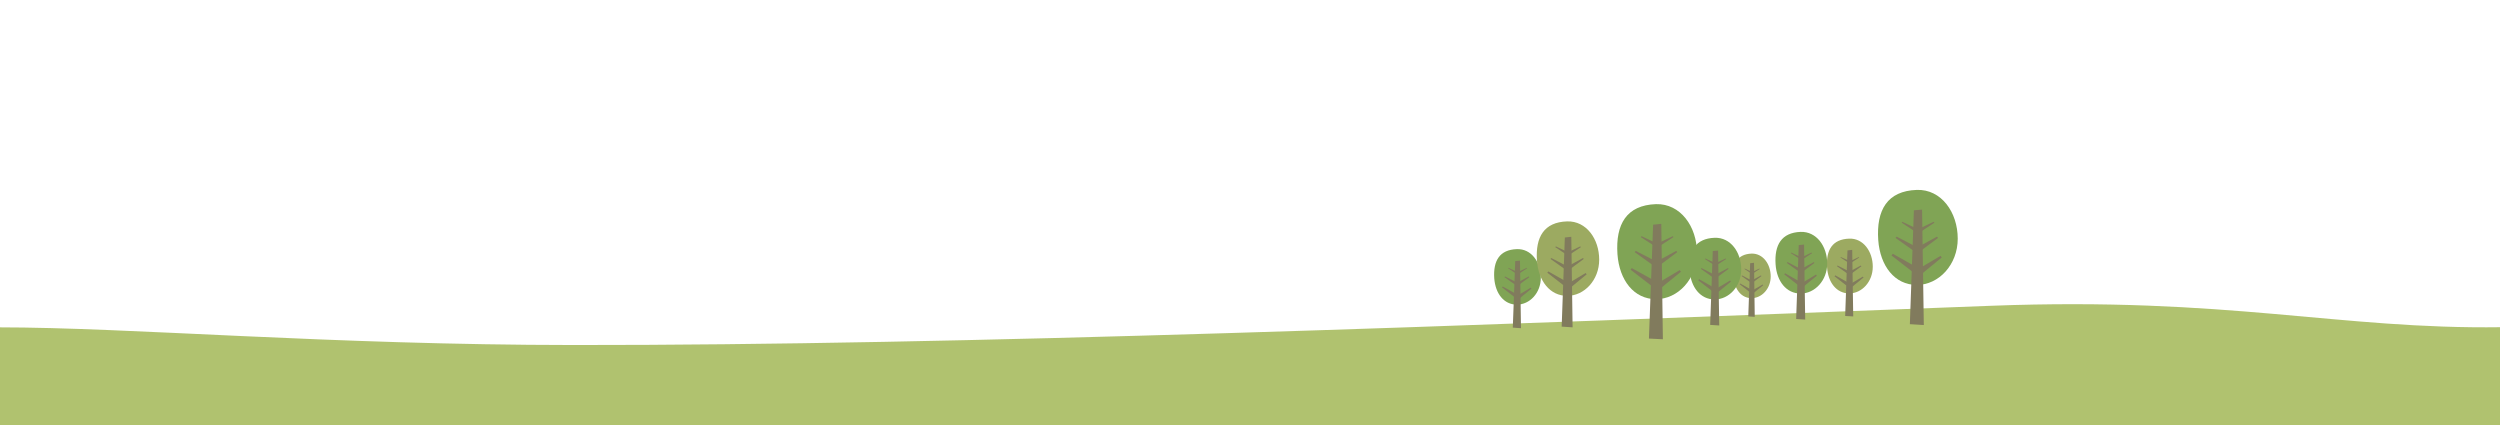 <?xml version="1.0" encoding="utf-8"?>
<!-- Generator: Adobe Illustrator 25.2.1, SVG Export Plug-In . SVG Version: 6.00 Build 0)  -->
<svg version="1.1" id="Layer_1" xmlns="http://www.w3.org/2000/svg" xmlns:xlink="http://www.w3.org/1999/xlink" x="0px" y="0px"
	 viewBox="0 0 1739 295.7" style="enable-background:new 0 0 1739 295.7;" xml:space="preserve">
<style type="text/css">
	.st0{fill:#B0C26F;}
	.st1{fill:#9CAA61;}
	.st2{fill:#817B5D;}
	.st3{fill:#80A455;}
</style>
<path class="st0" d="M-1,227.7v69h1741v-69.1c-112.8,1.6-190.1-21.2-355-14.9c-369.2,14.1-717.4,27.5-985.8,27.3
	C228.4,239.9,90,227.7-1,227.7z"/>
<path class="st1" d="M1302.7,185.5c0,10.5-7.6,18.6-16.4,18.6s-14.7-7.6-15.4-18.1c-0.8-12,3.6-19.6,15.4-20
	C1296.1,165.6,1302.7,175,1302.7,185.5z"/>
<polygon class="st2" points="1285.1,174.2 1283.5,219.8 1289.1,220.1 1288.4,173.8 "/>
<polygon class="st2" points="1276.1,192.2 1284.6,198.8 1285.1,196.3 1276.6,191.5 "/>
<polygon class="st2" points="1296.3,193 1288.3,199.6 1287.8,197.1 1295.8,192.4 "/>
<polygon class="st2" points="1294.8,185.2 1288,190.2 1287.6,188.3 1294.4,184.7 "/>
<polygon class="st2" points="1277.8,185.2 1284.9,190.2 1285.3,188.3 1278.2,184.7 "/>
<polygon class="st2" points="1293.3,179.1 1288.1,182.5 1287.8,181.2 1293,178.8 "/>
<polygon class="st2" points="1280.2,179.1 1285.4,182.5 1285.8,181.2 1280.5,178.8 "/>
<path class="st1" d="M1231.7,192.3c0,8.5-6.2,15.1-13.3,15.1s-11.9-6.1-12.5-14.7c-0.7-9.7,2.9-15.9,12.5-16.3
	C1226.3,176.2,1231.7,183.7,1231.7,192.3z"/>
<polygon class="st2" points="1217.4,183.1 1216.1,220.1 1220.6,220.4 1220.1,182.8 "/>
<polygon class="st2" points="1210.1,197.7 1217,203.1 1217.4,201.1 1210.5,197.2 "/>
<polygon class="st2" points="1226.5,198.4 1219.9,203.7 1219.5,201.7 1226.1,197.9 "/>
<polygon class="st2" points="1225.3,192 1219.8,196.1 1219.4,194.6 1224.9,191.6 "/>
<polygon class="st2" points="1211.4,192 1217.2,196.1 1217.5,194.6 1211.8,191.6 "/>
<polygon class="st2" points="1224.1,187.1 1219.8,189.9 1219.6,188.8 1223.8,186.8 "/>
<polygon class="st2" points="1213.4,187.1 1217.7,189.9 1217.9,188.8 1213.7,186.8 "/>
<path class="st3" d="M1361.8,166c0,18.2-13.2,32.2-28.5,32.2s-25.5-13.1-26.8-31.3c-1.4-20.8,6.3-34.1,26.8-34.8
	C1350.4,131.5,1361.8,147.7,1361.8,166z"/>
<polygon class="st2" points="1331.3,146.3 1328.5,225.5 1338.2,226.1 1337,145.8 "/>
<polygon class="st2" points="1315.7,177.7 1330.4,189.1 1331.3,184.8 1316.6,176.5 "/>
<polygon class="st2" points="1350.7,179.1 1336.8,190.5 1335.9,186.2 1349.8,178 "/>
<polygon class="st2" points="1348.1,165.5 1336.3,174.3 1335.6,171 1347.4,164.6 "/>
<polygon class="st2" points="1318.5,165.5 1330.9,174.3 1331.6,171 1319.3,164.6 "/>
<polygon class="st2" points="1345.6,154.9 1336.5,160.9 1335.9,158.6 1345,154.3 "/>
<polygon class="st2" points="1322.8,154.9 1331.9,160.9 1332.4,158.6 1323.3,154.3 "/>
<path class="st3" d="M1071.8,193.1c0,10.7-7.7,18.8-16.7,18.8s-14.9-7.7-15.7-18.3c-0.8-12.2,3.7-19.9,15.7-20.3
	C1065.2,172.9,1071.8,182.4,1071.8,193.1z"/>
<polygon class="st2" points="1054,181.6 1052.3,227.9 1058,228.3 1057.3,181.3 "/>
<polygon class="st2" points="1044.8,199.9 1053.4,206.6 1054,204.1 1045.3,199.3 "/>
<polygon class="st2" points="1065.3,200.8 1057.2,207.4 1056.7,204.9 1064.8,200.1 "/>
<polygon class="st2" points="1063.8,192.8 1056.9,197.9 1056.5,196 1063.4,192.3 "/>
<polygon class="st2" points="1046.5,192.8 1053.7,197.9 1054.2,196 1046.9,192.3 "/>
<polygon class="st2" points="1062.3,186.6 1057,190.1 1056.7,188.8 1062,186.3 "/>
<polygon class="st2" points="1049,186.6 1054.3,190.1 1054.6,188.8 1049.3,186.3 "/>
<path class="st3" d="M1211.2,187.4c0,11.9-8.6,20.9-18.5,20.9s-16.6-8.5-17.4-20.3c-0.9-13.5,4.1-22.1,17.4-22.6
	C1203.8,165,1211.2,175.5,1211.2,187.4z"/>
<polygon class="st2" points="1191.4,174.6 1189.6,226 1195.9,226.4 1195.1,174.3 "/>
<polygon class="st2" points="1181.3,195 1190.9,202.4 1191.4,199.6 1181.9,194.2 "/>
<polygon class="st2" points="1204,195.9 1195,203.3 1194.4,200.5 1203.5,195.1 "/>
<polygon class="st2" points="1202.4,187 1194.7,192.7 1194.2,190.6 1201.9,186.5 "/>
<polygon class="st2" points="1183.1,187 1191.1,192.7 1191.6,190.6 1183.6,186.5 "/>
<polygon class="st2" points="1200.7,180.2 1194.8,184 1194.4,182.6 1200.3,179.8 "/>
<polygon class="st2" points="1185.9,180.2 1191.8,184 1192.2,182.6 1186.3,179.8 "/>
<path class="st3" d="M1271,183.3c0,11.8-8.6,20.9-18.5,20.9s-16.6-8.5-17.4-20.3c-0.9-13.5,4.1-22.1,17.4-22.6
	C1263.6,160.9,1271,171.4,1271,183.3z"/>
<polygon class="st2" points="1251.2,170.5 1249.4,221.9 1255.7,222.3 1254.9,170.1 "/>
<polygon class="st2" points="1241.1,190.8 1250.6,198.2 1251.2,195.5 1241.7,190.1 "/>
<polygon class="st2" points="1263.8,191.8 1254.7,199.2 1254.2,196.4 1263.2,191 "/>
<polygon class="st2" points="1262.1,182.9 1254.5,188.6 1254,186.5 1261.7,182.3 "/>
<polygon class="st2" points="1242.9,182.9 1250.9,188.6 1251.4,186.5 1243.4,182.3 "/>
<polygon class="st2" points="1260.5,176.1 1254.6,179.9 1254.2,178.5 1260.1,175.7 "/>
<polygon class="st2" points="1245.7,176.1 1251.6,179.9 1251.9,178.5 1246,175.7 "/>
<path class="st3" d="M1180.4,175.9c0,18.2-13.2,32.2-28.5,32.2s-25.5-13.1-26.8-31.3c-1.4-20.8,6.3-34.1,26.8-34.8
	C1169,141.5,1180.4,157.7,1180.4,175.9z"/>
<polygon class="st2" points="1149.9,156.3 1147,235.5 1156.7,236 1155.6,155.7 "/>
<polygon class="st2" points="1134.2,187.6 1149,199 1149.9,194.7 1135.1,186.5 "/>
<polygon class="st2" points="1169.3,189 1155.3,200.4 1154.4,196.2 1168.4,187.9 "/>
<polygon class="st2" points="1166.7,175.4 1154.9,184.2 1154.2,180.9 1166,174.5 "/>
<polygon class="st2" points="1137.1,175.4 1149.4,184.2 1150.2,180.9 1137.8,174.5 "/>
<polygon class="st2" points="1164.1,164.9 1155,170.8 1154.5,168.6 1163.6,164.3 "/>
<polygon class="st2" points="1141.3,164.9 1150.4,170.8 1151,168.6 1141.9,164.3 "/>
<path class="st1" d="M1112.4,180.6c0,14.3-10.4,25.2-22.3,25.2s-20-10.3-21-24.6c-1.1-16.3,4.9-26.7,21-27.2
	C1103.5,153.6,1112.4,166.3,1112.4,180.6z"/>
<polygon class="st2" points="1088.5,165.2 1086.3,227.2 1093.9,227.7 1093,164.7 "/>
<polygon class="st2" points="1076.3,189.7 1087.8,198.6 1088.5,195.3 1077,188.8 "/>
<polygon class="st2" points="1103.7,190.8 1092.8,199.8 1092.1,196.4 1103,189.9 "/>
<polygon class="st2" points="1101.7,180.1 1092.4,187 1091.9,184.5 1101.1,179.5 "/>
<polygon class="st2" points="1078.5,180.1 1088.2,187 1088.8,184.5 1079.1,179.5 "/>
<polygon class="st2" points="1099.7,171.9 1092.6,176.6 1092.1,174.8 1099.2,171.4 "/>
<polygon class="st2" points="1081.8,171.9 1088.9,176.6 1089.4,174.8 1082.3,171.4 "/>
</svg>
